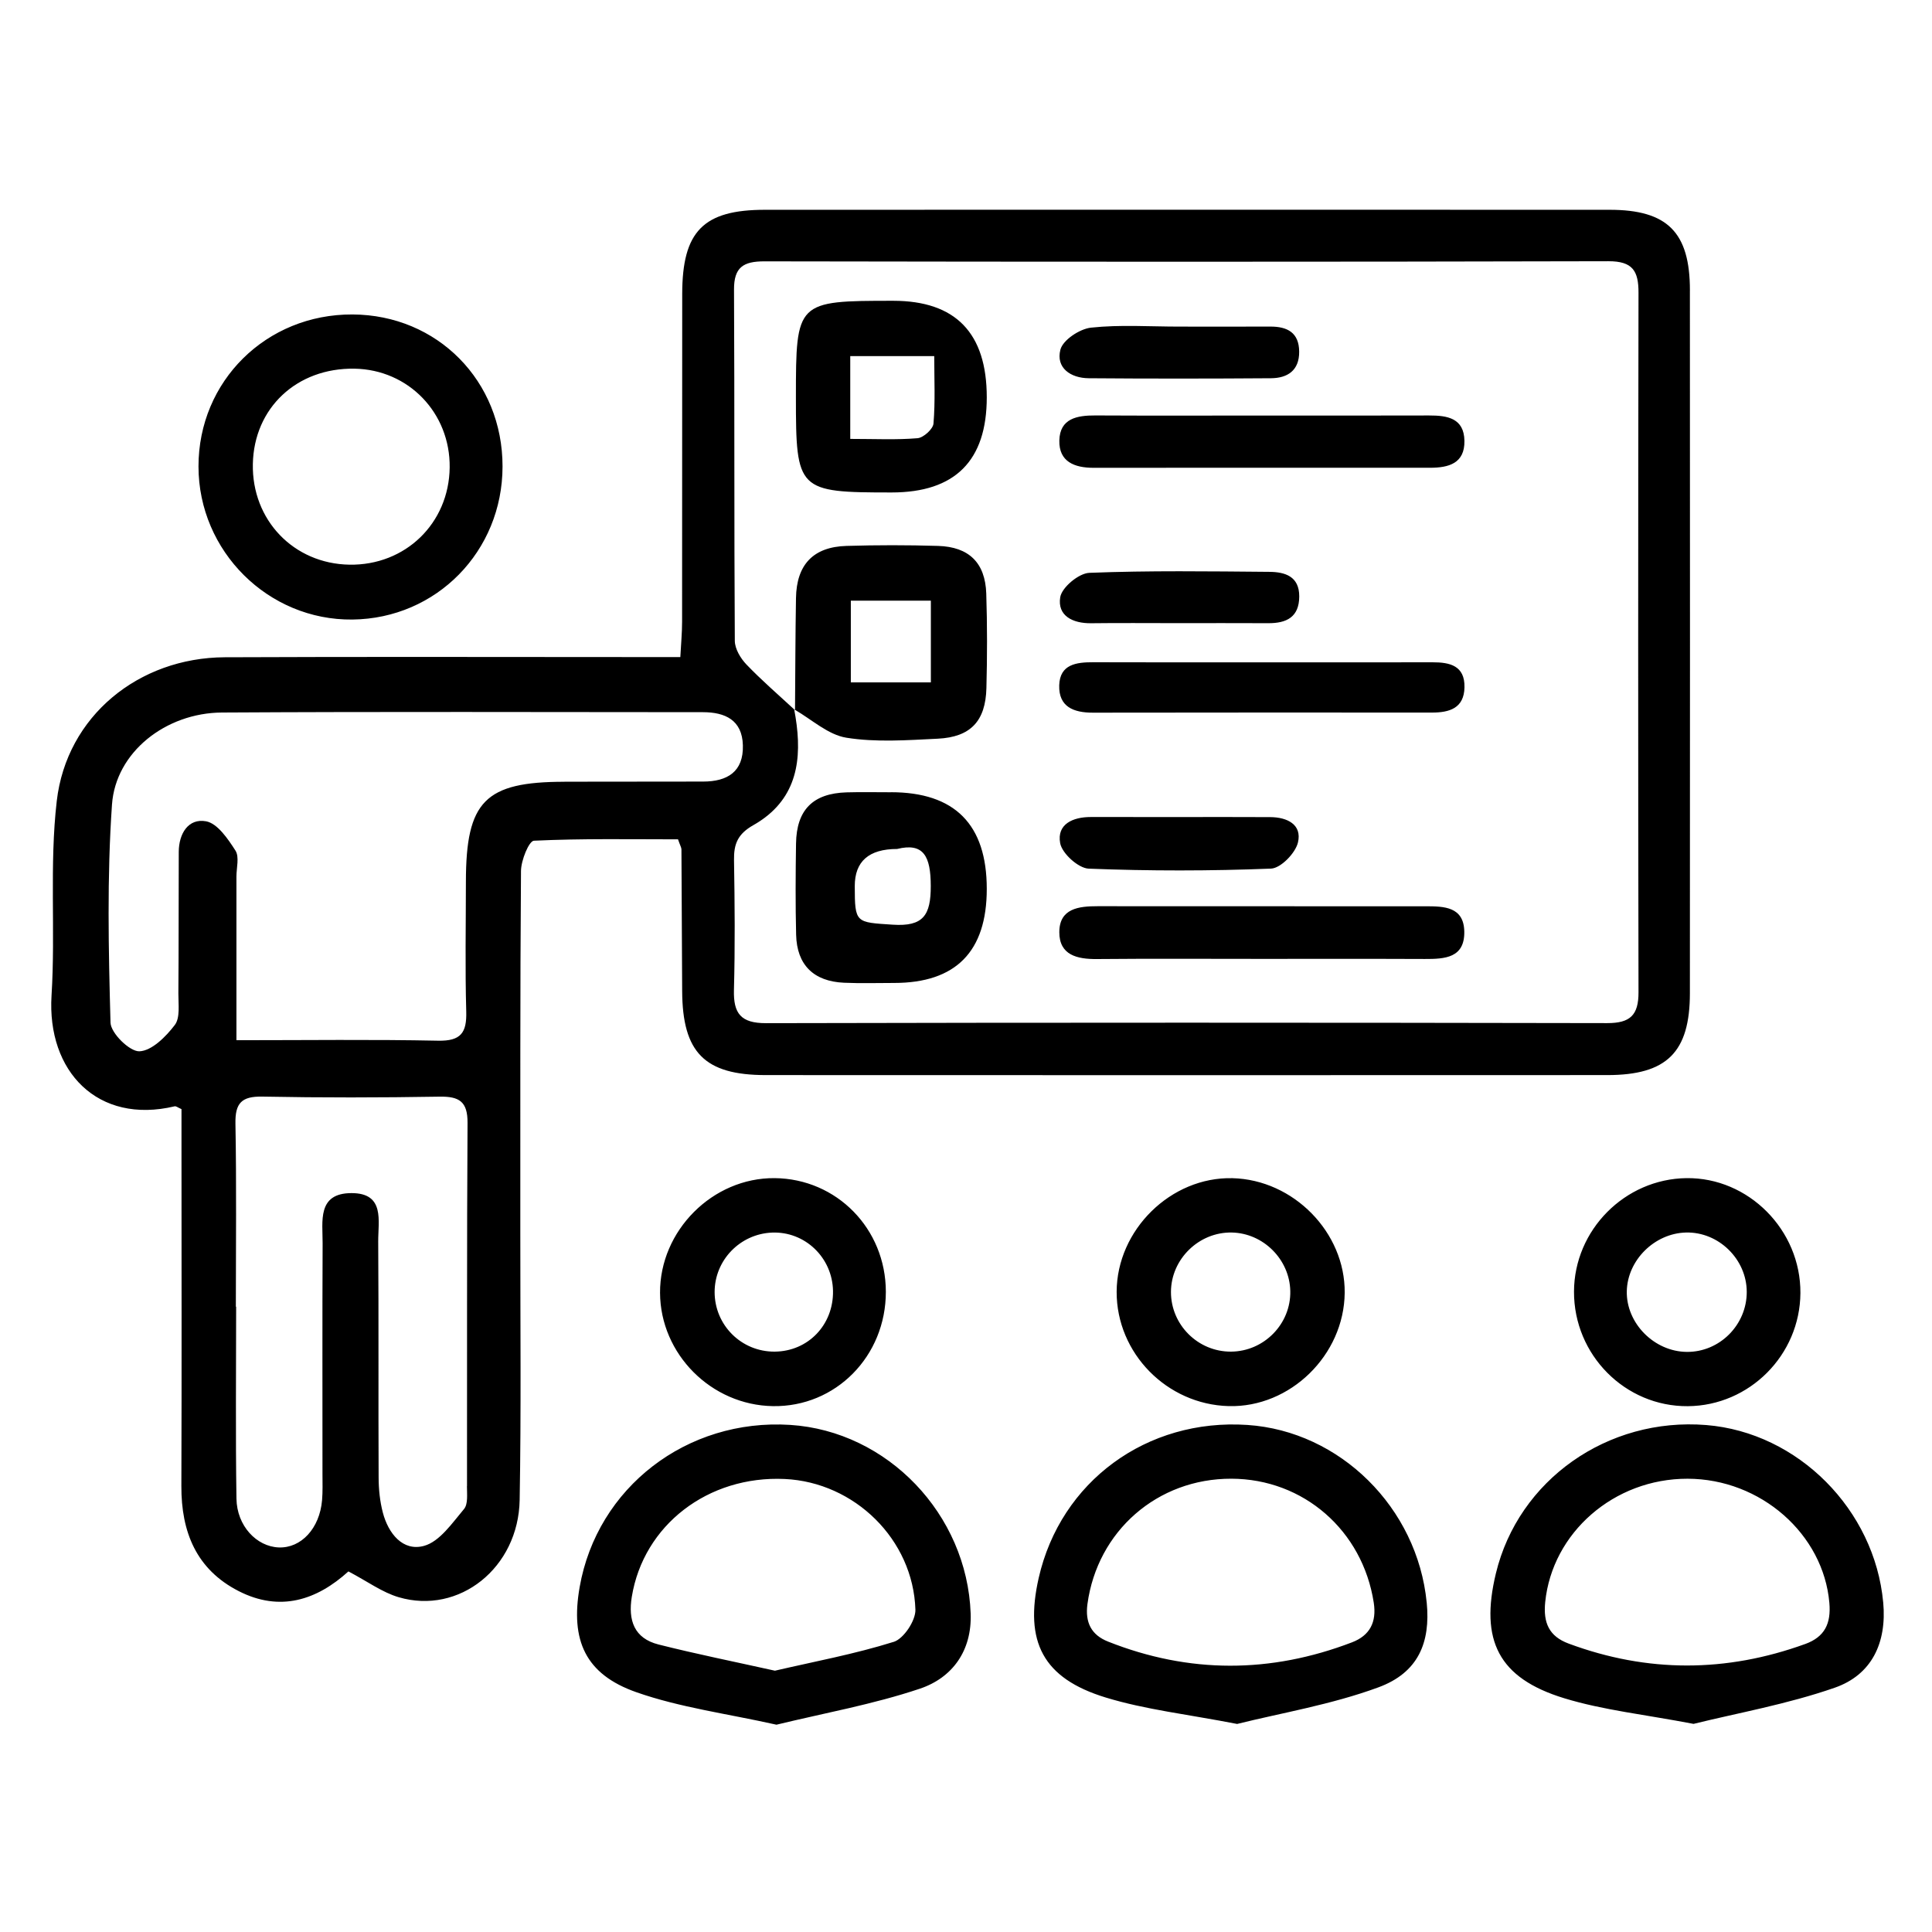 <?xml version="1.0" encoding="UTF-8"?>
<svg id="Layer_1" data-name="Layer 1" xmlns="http://www.w3.org/2000/svg" viewBox="0 0 800 800">
  <defs>
    <style>
      .cls-1 {
        fill: none;
      }
    </style>
  </defs>
  <rect class="cls-1" width="800" height="800"/>
  <path d="M699.76,120.21c-.01-24.01-9.31-33.34-33.26-33.34-116.57-.04-233.15-.04-349.72,0-25.54,0-34.26,8.89-34.29,34.82-.05,45.24,0,90.49-.05,135.73,0,4.68-.46,9.35-.73,14.66-6.5,0-11.37,0-16.23,0-57.47,0-114.95-.18-172.42,.08-35.6,.16-65.49,24.34-69.56,59.54-3.08,26.56-.49,53.73-2.16,80.52-1.96,31.44,19.13,53.46,50.98,45.88,.58-.14,1.35,.53,2.83,1.16,0,4.13,0,8.57,0,13,0,47.69,.12,95.38-.05,143.07-.07,19.03,6.18,34.54,23.73,43.51,17.15,8.76,32.36,3.72,45.44-8.15,7.9,4.15,13.98,8.67,20.81,10.68,25.02,7.37,49.61-12.17,50.1-40.28,.64-36.67,.25-73.37,.27-110.05,.03-50.13-.11-100.27,.28-150.4,.03-4.38,3.3-12.42,5.36-12.52,20.08-.95,40.22-.57,59.66-.57,.93,2.66,1.41,3.4,1.42,4.16,.13,19.56,.2,39.12,.3,58.68,.13,25.45,9.28,34.77,34.61,34.78,116.17,.05,232.33,.05,348.5,0,24.65-.01,34.16-9.47,34.17-33.93,.05-97.01,.05-194.02,0-291.03ZM193.35,615.35c0,3.24,.52,7.46-1.22,9.52-4.88,5.78-10.06,13.46-16.54,15.24-8.79,2.42-14.8-5.13-17.07-13.8-1.22-4.65-1.72-9.61-1.74-14.44-.15-32.6,.05-65.21-.17-97.81-.06-8.46,2.88-20.05-11.08-20.02-14.29,.03-11.9,11.74-11.94,20.8-.15,31.79-.05,63.58-.06,95.37,0,3.67,.14,7.35-.17,11-1,11.67-8.66,19.91-17.94,19.55-9.2-.36-17.34-8.94-17.51-20.22-.4-26.49-.13-52.98-.13-79.47h-.12c0-25.27,.3-50.54-.17-75.8-.16-8.54,2.57-11.35,11.15-11.19,24.44,.47,48.91,.43,73.36,.02,8.19-.14,11.65,2.04,11.6,10.87-.32,50.13-.15,100.26-.22,150.39Zm40.37-291.64c-32.89,.03-40.77,8.02-40.8,41.38-.01,17.92-.36,35.85,.14,53.75,.25,8.78-2.2,12.28-11.64,12.09-27.21-.56-54.43-.2-83.52-.2,0-23.88,0-45.8,0-67.72,0-3.66,1.27-8.19-.41-10.81-3.1-4.84-7.45-11.26-12.17-12.12-7.34-1.33-11.27,5.1-11.3,12.67-.09,19.55,0,39.1-.16,58.64-.03,4.44,.8,10.05-1.49,13.05-3.68,4.83-9.52,10.69-14.65,10.88-4.02,.15-11.84-7.51-11.96-11.87-.83-30.08-1.48-60.3,.61-90.29,1.52-21.74,22.3-37.98,45.54-38.12,66.38-.39,132.76-.17,199.14-.14,9.19,0,16.28,3.24,16.56,13.7,.3,10.95-6.41,15.02-16.46,15.03-19.14,.02-38.28,.04-57.42,.06Zm431.77,99.94c-116.11-.23-232.22-.25-348.32,.02-10.37,.02-13.52-3.98-13.26-13.75,.48-17.91,.33-35.85,.03-53.77-.11-6.68,1.52-10.8,8.01-14.48,1.79-1.01,3.42-2.09,4.91-3.22,14.37-10.95,15.33-27.23,12-44.7-6.64-6.14-13.51-12.06-19.76-18.58-2.44-2.54-4.81-6.49-4.83-9.82-.31-48.48-.08-96.96-.33-145.44-.05-9.25,3.86-11.7,12.55-11.69,116.51,.2,233.03,.24,349.54-.05,10.08-.02,12.46,4.07,12.44,13.07-.17,96.55-.18,193.11,0,289.66,.02,9.48-3.47,12.77-12.98,12.75Zm-263.56,244.47c-1.49-41.12-34.45-75.52-74.74-78.1-42.76-2.73-79.95,25.92-87.17,67.17-3.86,22.02,2.32,36.08,23.46,43.51,18.11,6.36,37.57,8.88,58.04,13.46,19.69-4.79,40.02-8.41,59.38-14.91,13.45-4.52,21.59-15.69,21.03-31.13Zm-31.85,11.73c-16.1,5.05-32.82,8.15-49.2,11.95-16.73-3.72-32.57-6.9-48.2-10.85-10.07-2.55-12.66-9.97-11.06-19.77,4.83-29.6,31.5-50.25,63.35-48.76,28.86,1.35,53.16,25.01,54.08,54.1,.14,4.51-4.84,12.04-8.97,13.34Zm220.68-16.3c-3.85-39.24-35.87-70.95-74.24-73.51-41.66-2.79-77.36,23.4-86.43,63.41-5.96,26.3,1.7,41.48,27.72,49.44,16.51,5.05,33.98,6.97,54.46,10.96,18.09-4.52,38.95-7.97,58.45-15.14,16.52-6.07,21.68-18.5,20.05-35.17Zm-30.96,16.52c-33.67,12.88-67.4,12.99-100.99-.33-6.91-2.74-9.56-7.9-8.52-15.56,4.12-30.21,28.94-51.96,59.6-51.88,29.92,.08,54.34,21.49,58.95,51.32,1.26,8.15-1.66,13.63-9.04,16.45Zm219.99-16.55c-3.53-38.33-35.21-70.36-73.27-73.44-40.86-3.3-77.79,22.75-87.11,61.45-6.68,27.72,1.08,43.35,28.28,51.67,16.16,4.94,33.28,6.73,53.58,10.62,17.95-4.45,38.75-8.11,58.45-14.97,15.28-5.32,21.62-18.52,20.08-35.33Zm-32.34,17.24c-32.66,11.83-65.28,11.93-97.89-.18-8.12-3.01-10.6-8.58-9.72-17.22,2.93-28.69,28.44-51.1,58.94-51.05,30.35,.04,56.27,22.99,58.72,51.4,.74,8.59-1.92,14.11-10.05,17.06ZM145.95,130.21c-35.68-.16-63.77,27.58-63.76,62.95,.02,35.09,28.87,63.77,63.75,63.38,34.79-.39,62.13-28.27,62.15-63.38,.03-35.44-26.98-62.79-62.15-62.95Zm-1.25,103.61c-23.11-.38-40.47-18.49-40-41.72,.47-23.2,18.2-39.82,42.06-39.44,22.39,.36,39.72,18.34,39.44,40.92-.28,23.11-18.34,40.62-41.51,40.24Zm176.08,254.02c-25.66-.24-47.6,21.72-47.47,47.5,.13,25.35,21.19,46.5,46.73,46.91,25.99,.42,46.81-20.67,46.77-47.38-.04-26.06-20.33-46.78-46.03-47.03Zm-.01,71.84c-13.75,.09-24.85-10.93-24.86-24.68,0-13.16,10.51-24.06,23.75-24.61,13.62-.57,25.03,10.33,25.27,24.15,.24,14.05-10.33,25.05-24.16,25.14Zm189.55-71.82c-25.46-.61-47.88,21.4-47.94,47.07-.05,25.39,20.77,46.62,46.38,47.31,25.49,.68,47.82-21.14,48.05-46.95,.22-24.96-21.2-46.82-46.5-47.43Zm-.59,71.82c-13.67,.08-24.91-11.11-24.86-24.76,.05-13.55,11.57-24.8,25.15-24.56,13.08,.24,23.99,11.13,24.26,24.24,.29,13.6-10.87,25-24.55,25.08Zm188.57-71.84c-25.5,.34-46.45,21.47-46.54,46.96-.09,26.25,21.18,47.67,47.14,47.47,25.55-.2,46.45-21.21,46.61-46.85,.17-26.09-21.5-47.92-47.21-47.58Zm.16,71.95c-13.51-.12-25.12-11.88-24.84-25.15,.28-12.85,11.49-23.96,24.52-24.28,13.48-.33,25.11,11.02,25.15,24.56,.04,13.7-11.24,25-24.83,24.87ZM408.6,164.53q0,39.39-39.39,39.39c-38.91,0-39.64-.72-39.64-39.42,0-39.73,.22-39.95,40.28-39.95q38.75,0,38.75,39.97Zm-56.53,17.21c10.25,0,19.11,.45,27.88-.29,2.45-.21,6.4-3.79,6.59-6.08,.76-9.13,.31-18.36,.31-27.92h-34.78v34.29Zm171.21-9.67c22.82,0,45.65,.04,68.47-.03,7.54-.02,14.5,1.08,14.64,10.53,.14,9.29-6.51,11.12-14.19,11.12-46.46-.01-92.92-.03-139.38,.02-7.9,0-14.38-2.5-14.17-11.33,.22-9.12,7.34-10.39,14.94-10.35,23.23,.12,46.46,.04,69.69,.04Zm-1.77,224.98c-22.42,0-44.85-.14-67.27,.07-8.24,.08-15.62-1.64-15.6-11.13,.02-9.84,8.04-10.76,15.91-10.75,45.25,.05,90.51,0,135.76,.03,7.59,0,15.83,.14,16.02,10.46,.2,10.95-8.07,11.39-16.33,11.36-22.83-.1-45.66-.03-68.49-.04Zm2.06-122.79c23.2,0,46.4,.03,69.6-.02,7.22-.02,13.41,1.41,13.24,10.35-.16,8.65-6.19,10.47-13.44,10.47-46.81-.01-93.61-.05-140.42,.04-7.99,.02-14.22-2.41-13.95-11.34,.27-8.72,7.1-9.56,14.14-9.54,23.61,.09,47.21,.03,70.82,.04Zm-35.32-139.02c12.58,0,25.16,.04,37.73-.01,7.09-.03,11.92,2.49,11.98,10.38,.06,7.77-4.78,10.96-11.69,11.01-25.15,.18-50.31,.2-75.46,0-7.5-.06-13.66-4.3-11.72-11.84,1.03-4,7.99-8.61,12.69-9.11,12.03-1.29,24.3-.43,36.47-.43Zm1.2,203.08c12.18,0,24.37-.04,36.55,.03,7,.04,13.2,3.06,11.46,10.48-1.03,4.41-7.12,10.68-11.15,10.84-25.14,1-50.36,1.01-75.51,.02-4.27-.17-11.03-6.29-11.81-10.55-1.44-7.85,5.21-10.84,12.67-10.83,12.59,.02,25.18,0,37.77,.01Zm-2.18-80.29c-11.82,0-23.63-.11-35.45,.04-7.65,.1-14.07-3.11-12.8-10.8,.68-4.07,7.69-9.9,12.04-10.07,24.81-.98,49.69-.62,74.54-.41,6.46,.05,12.42,1.82,12.39,10.2-.04,8.55-5.26,11.1-12.83,11.06-12.63-.07-25.26-.02-37.89-.02Zm-118.41,70.03c-6.1,.01-12.2-.14-18.29,.04-13.93,.41-20.74,7.21-20.95,21.17-.19,12.6-.27,25.21,.04,37.8,.3,12.47,7.24,19.3,19.82,19.86,6.9,.31,13.82,.09,20.73,.09q38.39,0,38.39-38.96,0-40.03-39.74-40.02Zm.8,54.83c-15.33-1.01-15.7-.57-15.72-15.95q-.02-15.39,17.55-15.4c10.99-2.73,13.9,3.09,13.92,15.31,.02,12.13-3.06,16.88-15.75,16.04Zm-40.81-89.18c.12,.07,.24,.14,.36,.21,0,.05,0,.1,0,.16,0,0-.37-.39-.36-.37Zm79.54-47.93c-.42-12.73-7.14-19.34-19.95-19.73-12.63-.38-25.28-.38-37.91,0-13.76,.4-20.7,7.73-20.93,21.59-.26,15.43-.28,30.86-.4,46.29,7.05,4.11,13.75,10.33,21.25,11.54,12.32,1.98,25.21,1.02,37.82,.41,13.64-.66,19.83-7.29,20.18-20.95,.34-13.04,.36-26.1-.06-39.13Zm-22.94,36.78h-33.14v-33.84h33.14v33.84Z"/>
</svg>